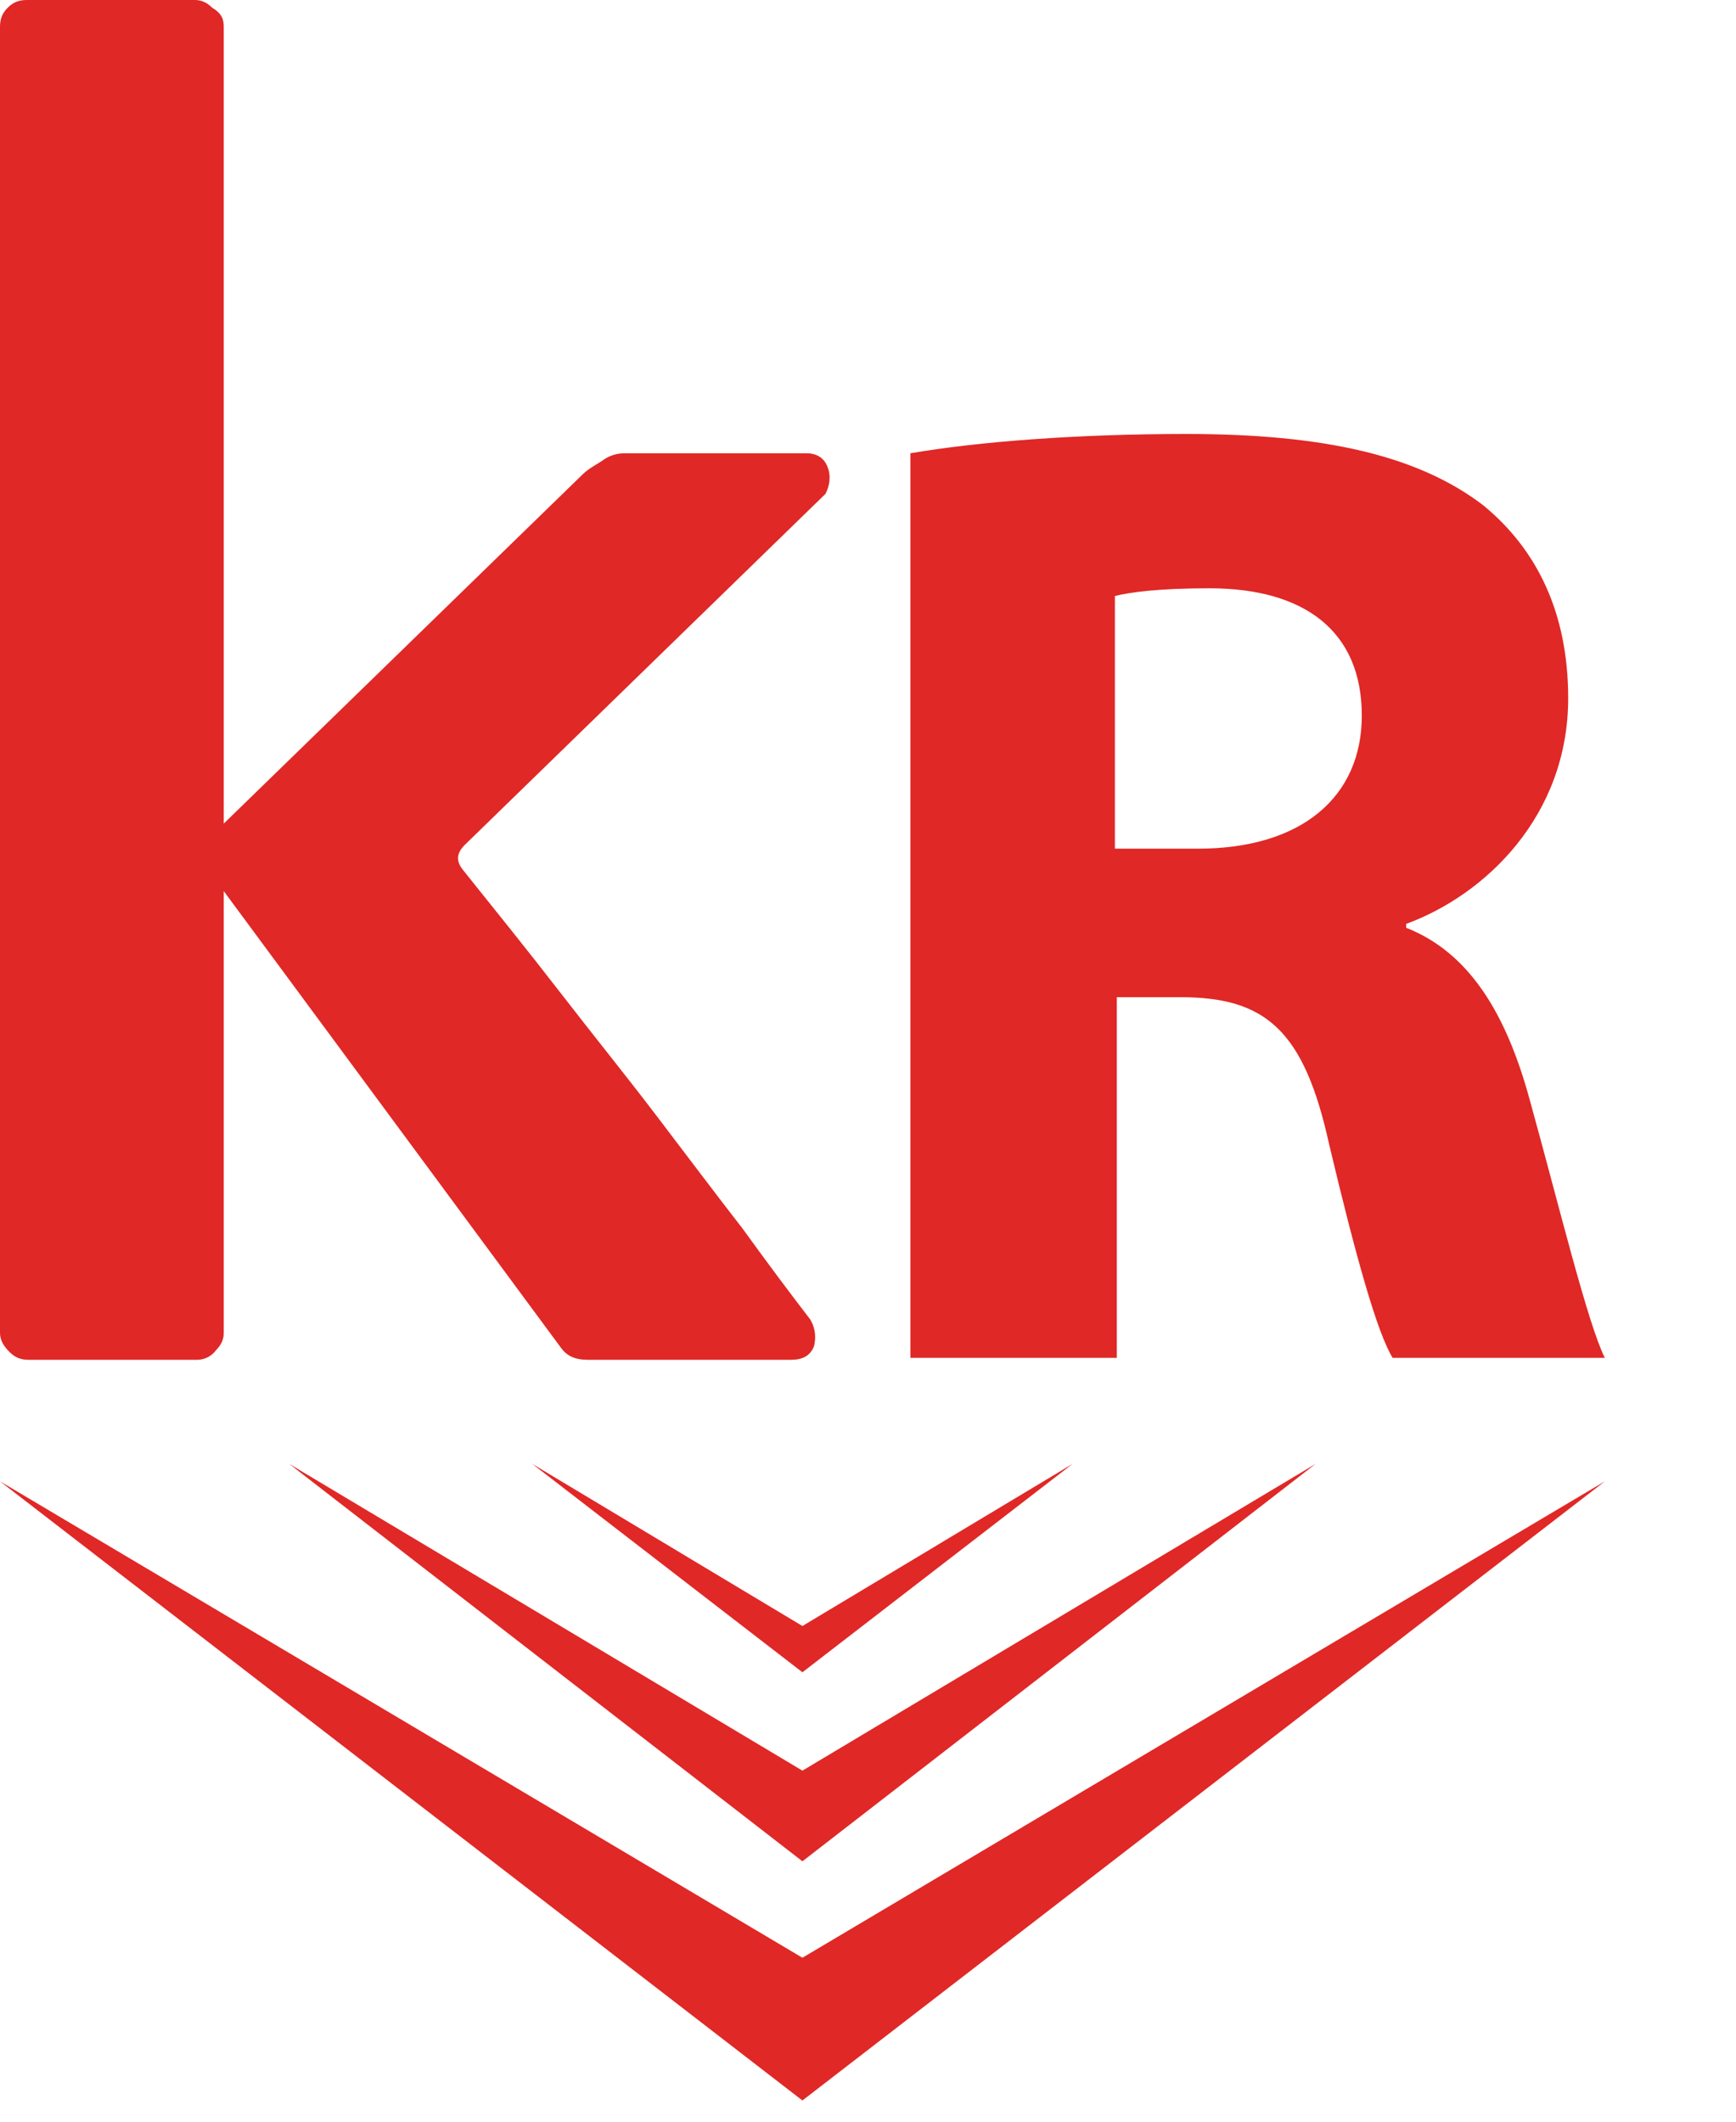 <svg width="9" height="11" viewBox="0 0 9 11" fill="none" xmlns="http://www.w3.org/2000/svg">
<path d="M0 7.68L4.16 10.15L8.32 7.68L4.16 10.89L0 7.68Z" fill="#E02826"/>
<path d="M1.5 7.59L4.16 9.18L6.82 7.59L4.16 9.65L1.5 7.59Z" fill="#E02826"/>
<path d="M2.76 7.59L4.16 8.43L5.56 7.59L4.16 8.67L2.76 7.59Z" fill="#E02826"/>
<path d="M4.29 2.42C4.31 2.47 4.3 2.52 4.28 2.56L2.41 4.38C2.37 4.42 2.36 4.46 2.4 4.51C2.56 4.71 2.73 4.92 2.9 5.14C3.07 5.36 3.24 5.57 3.4 5.78C3.56 5.99 3.71 6.19 3.85 6.37C3.98 6.55 4.1 6.71 4.2 6.84C4.23 6.89 4.23 6.94 4.22 6.98C4.2 7.03 4.16 7.05 4.1 7.05H3.05C2.98 7.05 2.94 7.03 2.91 6.99L1.16 4.62V6.91C1.16 6.94 1.15 6.97 1.12 7C1.09 7.04 1.05 7.05 1.02 7.05H0.15C0.11 7.05 0.08 7.04 0.05 7.01C0.02 6.98 0 6.95 0 6.91V0.14C0 0.1 0.01 0.07 0.04 0.04C0.07 0.01 0.1 0 0.14 0H1.01C1.04 0 1.07 0.01 1.1 0.04C1.15 0.07 1.16 0.1 1.16 0.14V4.27L3.02 2.46C3.05 2.43 3.09 2.41 3.12 2.39C3.16 2.36 3.2 2.35 3.24 2.35H4.18C4.23 2.35 4.27 2.37 4.29 2.42Z" fill="#E02826"/>
<path d="M4.72 2.35C5.07 2.29 5.58 2.25 6.15 2.25C6.86 2.25 7.35 2.36 7.69 2.62C7.97 2.85 8.13 3.18 8.13 3.62C8.13 4.23 7.7 4.64 7.29 4.79V4.81C7.62 4.94 7.81 5.26 7.93 5.7C8.08 6.24 8.23 6.86 8.32 7.04H7.22C7.14 6.91 7.03 6.52 6.89 5.93C6.76 5.34 6.56 5.17 6.12 5.17H5.79V7.04H4.72V2.35ZM5.79 4.4H6.21C6.75 4.4 7.06 4.13 7.06 3.71C7.06 3.27 6.76 3.05 6.27 3.05C6.01 3.05 5.86 3.07 5.78 3.09V4.4H5.79Z" fill="#E02826"/>
</svg>
